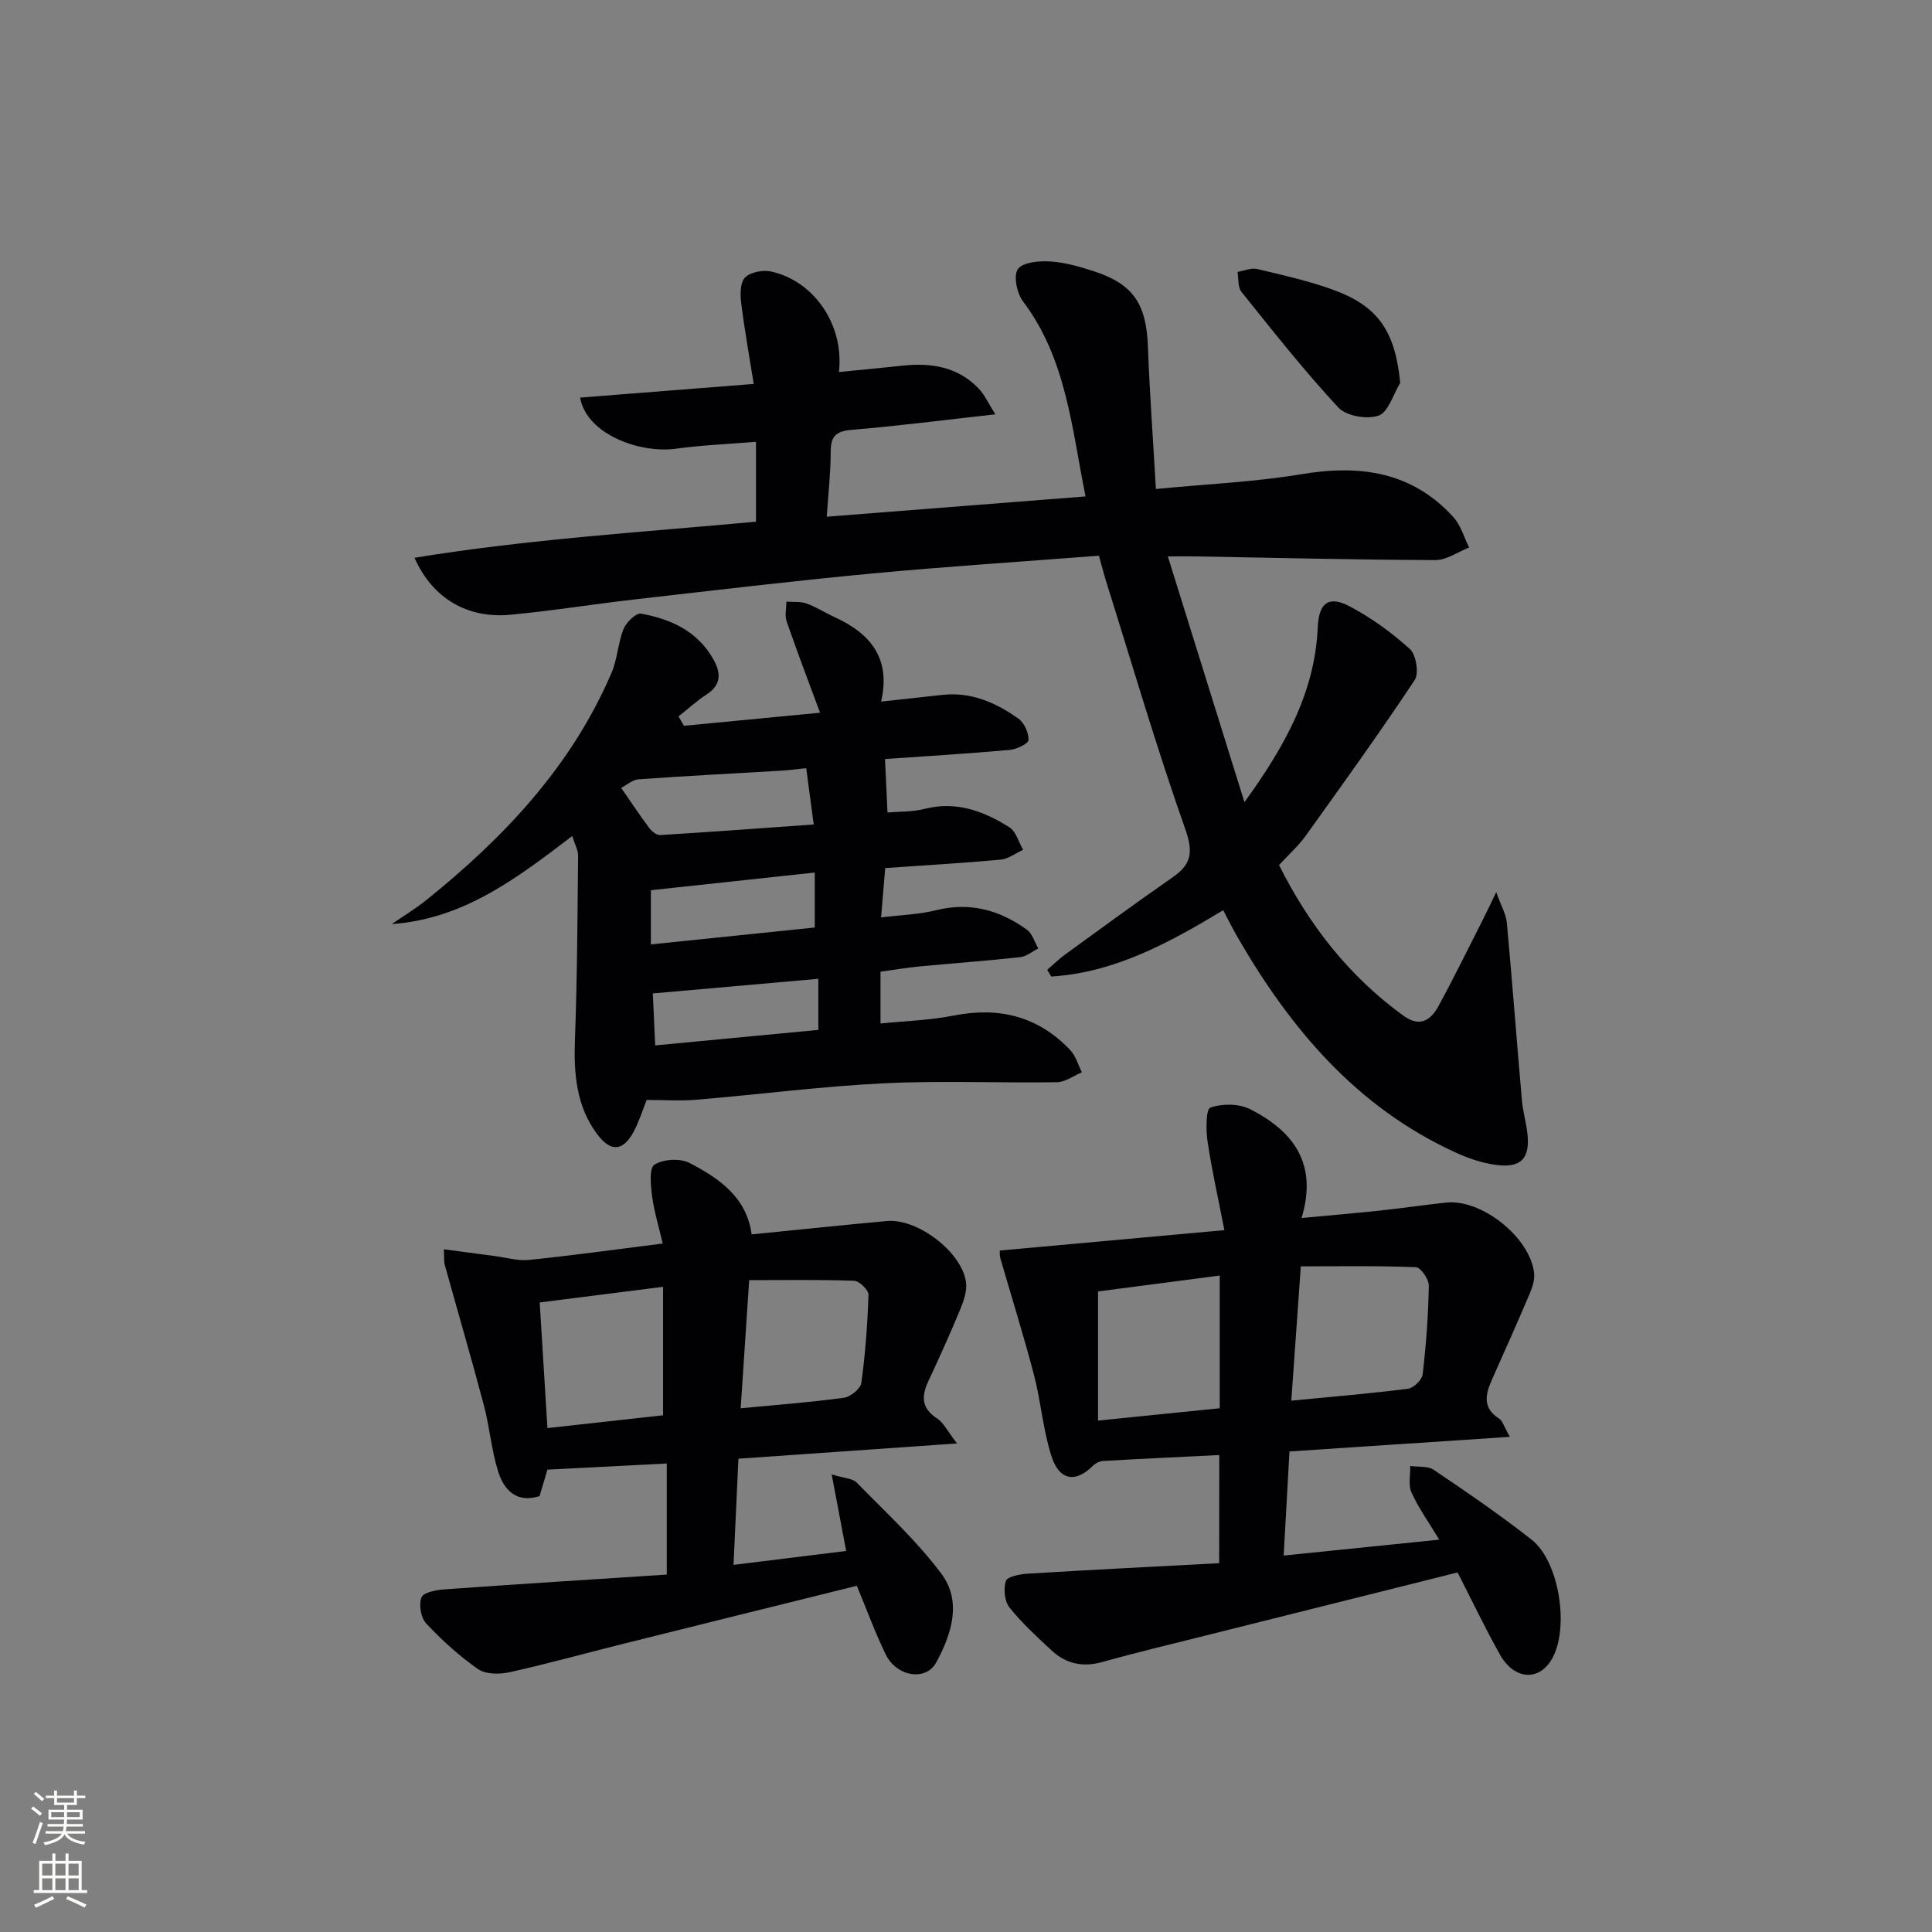 <svg enable-background="new 0 0 400 400" viewBox="0 0 400 400" xmlns="http://www.w3.org/2000/svg"><rect x="0" y="0" width="400" height="400" fill="#808080" stroke="none"/><g fill="#010103"><path d="m227.52 115.05c-16 1.24-31.58 2.24-47.12 3.7-16.37 1.55-32.71 3.49-49.05 5.36-8.58.98-17.12 2.37-25.71 3.17-8.92.83-16.14-3.44-19.82-11.8 23.58-3.85 47.17-5.3 70.7-7.47 0-5.48 0-10.73 0-16.54-5.82.48-11.24.69-16.58 1.43-7.41 1.03-18.52-2.96-19.83-10.58 11.69-.92 23.32-1.84 35.94-2.83-.92-5.78-1.91-11.23-2.59-16.72-.22-1.78-.24-4.28.79-5.31 1.13-1.14 3.73-1.62 5.43-1.24 8.91 1.99 15.12 11.06 14.01 20.8 4.51-.45 8.88-.85 13.24-1.32 5.89-.63 11.36.25 15.65 4.7 1.25 1.3 2.02 3.06 3.5 5.38-10.71 1.19-20.24 2.42-29.79 3.22-3.22.27-4.3 1.33-4.3 4.49 0 4.27-.49 8.54-.82 13.49 18.12-1.42 35.74-2.8 53.58-4.2-2.88-14.26-3.98-28.49-12.92-40.34-1.28-1.69-2.05-5.33-1.1-6.71.99-1.43 4.4-1.75 6.69-1.6 3.1.2 6.21 1.1 9.2 2.08 8.07 2.65 10.73 6.81 11.05 15.61.35 9.59 1.06 19.16 1.65 29.42 10.45-1.02 20.41-1.44 30.18-3.07 12.09-2.02 22.82-.52 31.4 8.88 1.54 1.69 2.2 4.18 3.27 6.3-2.33.91-4.67 2.62-7 2.61-16.47-.06-32.95-.47-49.42-.76-1.48-.03-2.96 0-5.96 0 5.32 17.07 10.41 33.39 15.86 50.88 8.55-11.81 14.59-22.88 15.18-36.24.22-5.02 2.25-6.59 6.57-4.32 4.49 2.37 8.73 5.44 12.49 8.85 1.3 1.18 1.93 5.04 1 6.44-7.26 10.93-14.92 21.58-22.57 32.24-1.53 2.13-3.54 3.91-5.51 6.05 6.21 12.4 14.47 23.02 25.77 31.2 3.44 2.49 5.67.89 7.27-2.05 3.17-5.83 6.09-11.8 9.1-17.72.74-1.45 1.42-2.92 2.83-5.82 1.05 2.95 2.03 4.59 2.19 6.31 1.13 12.24 2.05 24.5 3.12 36.75.2 2.31.88 4.57 1.14 6.88.59 5.18-1.29 7.23-6.53 6.53-2.9-.39-5.82-1.4-8.5-2.64-20.4-9.37-34.06-25.6-45-44.55-.99-1.71-1.86-3.48-2.95-5.54-11.27 6.79-22.5 12.92-35.59 13.73-.28-.46-.56-.93-.84-1.39 1.23-1.06 2.39-2.22 3.7-3.17 7.4-5.38 14.79-10.79 22.3-16.01 3.87-2.69 4.26-5.18 2.58-9.94-6.01-17.04-11.08-34.41-16.5-51.66-.43-1.44-.8-2.88-1.38-4.96z"/><path d="m118.47 173.09c-11.41 8.71-22.49 17.19-37.35 18.23 2.38-1.65 4.88-3.15 7.13-4.96 16.13-12.96 30.09-27.75 38.37-47.08 1.22-2.85 1.32-6.17 2.48-9.06.56-1.38 2.59-3.36 3.62-3.17 6.19 1.11 11.73 3.64 15.01 9.51 1.57 2.81 1.61 5.26-1.47 7.25-2.05 1.33-3.86 3-5.78 4.52.38.65.75 1.29 1.13 1.94 9.26-.89 18.53-1.78 28.17-2.71-2.42-6.55-4.77-12.69-6.91-18.89-.42-1.23-.06-2.73-.06-4.11 1.4.11 2.91-.07 4.18.39 2.01.72 3.85 1.93 5.81 2.82 7.4 3.37 11.7 8.52 9.62 17.49 4.5-.49 8.58-.93 12.65-1.39 5.98-.67 11.12 1.6 15.79 4.92 1.21.86 2.13 2.94 2.08 4.42-.03.76-2.46 1.93-3.88 2.05-8.59.77-17.21 1.29-25.83 1.89.17 3.67.33 7.03.52 11.07 2.34-.21 5.13-.1 7.72-.76 6.54-1.66 12.2.48 17.5 3.81 1.38.87 1.93 3.08 2.86 4.67-1.56.71-3.07 1.9-4.68 2.04-7.9.73-15.83 1.18-23.88 1.74-.3 3.58-.54 6.49-.85 10.22 4.06-.5 7.82-.6 11.39-1.49 7.01-1.74 13.16-.04 18.78 4.02 1.14.82 1.6 2.57 2.38 3.89-1.25.63-2.45 1.67-3.75 1.81-6.93.76-13.89 1.26-20.83 1.92-2.62.25-5.22.69-8.09 1.09v10.73c5.11-.53 10.23-.67 15.17-1.65 9.41-1.86 17.49.16 24.11 7.15 1.15 1.21 1.63 3.05 2.41 4.6-1.71.71-3.42 2.02-5.14 2.05-11.99.18-24.01-.36-35.98.23-12.93.64-25.8 2.32-38.71 3.4-3.3.28-6.63.04-10.27.04-.89 2.23-1.57 4.43-2.62 6.43-2.17 4.14-4.72 4.49-7.54.78-4.46-5.87-4.96-12.73-4.69-19.89.47-12.59.52-25.19.65-37.79.05-1.19-.67-2.4-1.22-4.17zm48.45-14.05c-2.26.23-3.72.44-5.19.52-9.84.59-19.7 1.08-29.53 1.79-1.28.09-2.49 1.21-3.59 1.78 2.23 3.21 3.95 5.82 5.82 8.31.52.69 1.53 1.5 2.27 1.45 10.47-.64 20.94-1.42 31.77-2.19-.57-4.34-1.02-7.73-1.55-11.66zm1.77 21.61c-11.46 1.24-22.59 2.44-33.93 3.66v11.22c11.65-1.2 22.9-2.36 33.93-3.5 0-4.23 0-7.51 0-11.38zm.74 22c-11.88 1.05-22.93 2.03-34.27 3.03.14 2.96.31 6.83.49 10.76 11.69-1.11 22.84-2.17 33.78-3.21 0-3.8 0-7.22 0-10.58z"/><path d="m252.44 301.25c-8.22.41-16.16.77-24.09 1.23-.72.04-1.57.49-2.1 1.02-3.52 3.51-6.89 3.09-8.53-1.93-1.77-5.46-2.19-11.34-3.65-16.92-2.12-8.13-4.66-16.15-6.98-24.22-.17-.6-.08-1.29-.09-1.52 15.19-1.38 30.2-2.74 46.5-4.22-1.27-6.53-2.61-12.42-3.49-18.37-.35-2.37-.34-6.67.58-7 2.44-.85 5.9-.85 8.2.31 8.78 4.44 14.14 11.11 10.69 22.54 6.02-.56 11.07-.98 16.1-1.52 4.62-.49 9.22-1.18 13.84-1.67 7.36-.79 17.46 7.29 18.21 14.67.14 1.38-.39 2.93-.95 4.25-2.52 5.94-5.15 11.83-7.78 17.72-1.37 3.06-2.01 5.87 1.48 8.09.71.45.98 1.6 2.22 3.77-15.63 1.04-30.34 2.02-45.63 3.03-.39 7.05-.78 13.95-1.2 21.55 11.01-1.12 21.3-2.18 32.21-3.29-2.12-3.51-4.24-6.48-5.74-9.74-.71-1.55-.22-3.66-.27-5.52 1.64.24 3.63-.03 4.87.8 6.88 4.65 13.75 9.34 20.27 14.47 5.72 4.5 7.81 18.12 4.29 24.53-2.65 4.83-7.88 4.58-10.87-.77-3.15-5.64-5.94-11.49-8.75-16.98-17.65 4.42-34.97 8.74-52.28 13.09-7.09 1.78-14.2 3.47-21.23 5.44-4.08 1.15-7.56.4-10.57-2.4-3.03-2.83-6.13-5.64-8.69-8.87-1.03-1.3-1.29-3.88-.75-5.5.31-.92 2.92-1.41 4.53-1.51 13.09-.8 26.18-1.45 39.63-2.17.02-7.57.02-14.63.02-22.39zm14.91-11.26c8.68-.84 16.45-1.48 24.17-2.47 1.16-.15 2.9-1.85 3.03-2.99.71-6.09 1.16-12.23 1.27-18.36.02-1.31-1.68-3.77-2.67-3.81-7.9-.32-15.81-.18-23.83-.18-.69 9.81-1.31 18.52-1.97 27.81zm-14.82-25.9c-8.71 1.14-17 2.22-25.19 3.29v26.74c8.56-.87 16.74-1.7 25.19-2.56 0-9.02 0-17.76 0-27.47z"/><path d="m155.62 255.57c9.55-.95 18.78-1.93 28.03-2.77 6.31-.57 15.48 6.41 16.35 12.64.25 1.79-.46 3.86-1.18 5.62-2.09 5.06-4.35 10.04-6.66 15-1.46 3.14-1.32 5.59 1.9 7.65 1.28.82 2.03 2.49 4.07 5.14-15.73 1.1-30.16 2.1-45.25 3.16-.34 7.41-.67 14.46-1.01 21.98 8.29-1.02 15.79-1.95 23.32-2.88-.97-5.15-1.87-9.9-3-15.85 2.62.81 4.34.82 5.18 1.69 6 6.15 12.42 12.03 17.53 18.87 4.31 5.77 2.1 12.55-1.07 18.38-2.13 3.93-8.19 2.95-10.44-1.65s-4-9.45-5.99-14.23c-16.12 4-32.18 7.97-48.24 11.98-7.88 1.97-15.71 4.15-23.64 5.91-2.07.46-4.92.47-6.51-.62-3.91-2.71-7.51-5.99-10.77-9.46-1.11-1.18-1.55-3.9-.98-5.41.39-1.03 3.06-1.54 4.76-1.66 15.37-1.1 30.76-2.06 46.03-3.06 0-7.97 0-15.2 0-23-8.47.44-16.38.84-24.71 1.27-.51 1.7-1.05 3.54-1.63 5.49-4.82 1.51-7.39-1.29-8.6-5.18-1.37-4.41-1.74-9.12-2.92-13.6-2.57-9.71-5.4-19.36-8.09-29.04-.21-.76-.12-1.61-.21-3.29 3.72.49 7.09.95 10.46 1.39 2.41.31 4.87 1.05 7.22.81 9.06-.93 18.08-2.19 27.64-3.39-.79-3.41-1.77-6.58-2.2-9.81-.29-2.22-.63-5.83.49-6.52 1.84-1.15 5.32-1.37 7.26-.35 6.04 3.15 11.8 6.99 12.86 14.79zm-42.28 40.1c8.33-.92 16.17-1.79 23.94-2.65 0-9.14 0-17.58 0-26.6-8.68 1.1-16.99 2.16-25.54 3.24.55 8.96 1.06 17.22 1.6 26.01zm40.01-4.1c7.62-.73 14.52-1.24 21.37-2.18 1.37-.19 3.44-1.87 3.61-3.08.83-6.04 1.28-12.15 1.48-18.25.03-.97-1.9-2.85-2.97-2.89-7.19-.26-14.4-.13-21.73-.13-.62 9.21-1.18 17.72-1.76 26.53z"/><path d="m289.9 79.27c-1.45 2.37-2.44 6.03-4.47 6.77-2.36.85-6.7.1-8.34-1.66-7.08-7.63-13.55-15.84-20.07-23.96-.77-.96-.56-2.73-.8-4.12 1.35-.23 2.81-.9 4.03-.61 5.29 1.25 10.64 2.45 15.74 4.3 9.42 3.4 12.87 8.68 13.91 19.28z"/></g><path d="m6.44 374.46.42-.45c.65.47 1.27.95 1.85 1.44l-.45.49c-.65-.56-1.25-1.06-1.82-1.48m.93 7.33-.63-.26c.55-1.36 1.05-2.8 1.53-4.33.19.1.38.19.59.27-.47 1.29-.96 2.73-1.49 4.32m-.38-10.38.44-.42c.43.34 1.01.82 1.74 1.44l-.49.49c-.53-.51-1.09-1.01-1.69-1.51m2.5.35h1.72v-1.04h.59v1.04h3.52v-1.04h.59v1.04h1.75v.53h-1.75v1.42h-2.03v.97h3.22v2.03h-3.24c0 .35-.01.66-.03.93h3.32v.53h-3.37c-.03.27-.08.58-.15.94h3.96v.53h-3.71c.67.92 1.93 1.48 3.79 1.68-.13.24-.23.44-.29.59-2.13-.38-3.48-1.08-4.04-2.12-.43.97-1.77 1.72-4.03 2.23-.09-.19-.2-.37-.33-.55 2.1-.42 3.37-1.03 3.81-1.83h-3.36v-.53h3.58c.08-.29.13-.61.16-.94h-3.33v-.53h3.39c.02-.27.04-.58.04-.93h-3.23v-2.03h3.25v-.97h-2.07v-1.42h-1.73zm1.12 3.44v1h2.65c.01-.3.02-.44.01-.4v-.25-.35zm1.19-2h3.52v-.91h-3.52zm4.71 2h-2.63v.59c0 .15-.01.28-.01.4h2.64z" fill="#fbfcfa"/><path d="m13.56 383.74h.63v1.52h2.72v6.07h1.13v.6h-11.06v-.6h1.13v-6.07h2.73v-1.52h.63v1.52h2.1v-1.52zm-2.69 8.83.38.56c-1.24.63-2.53 1.25-3.85 1.85-.1-.21-.21-.42-.34-.63 1.37-.55 2.63-1.15 3.81-1.78m-2.13-4.27h2.1v-2.45h-2.1zm0 3.04h2.1v-2.46h-2.1zm2.72-3.04h2.1v-2.45h-2.1zm0 3.04h2.1v-2.46h-2.1zm6.07 3.6c-1.41-.71-2.7-1.3-3.86-1.78l.35-.56c1.45.62 2.75 1.19 3.88 1.72zm-1.25-9.09h-2.1v2.45h2.1zm-2.09 5.49h2.1v-2.46h-2.1z" fill="#fbfcfa"/></svg>